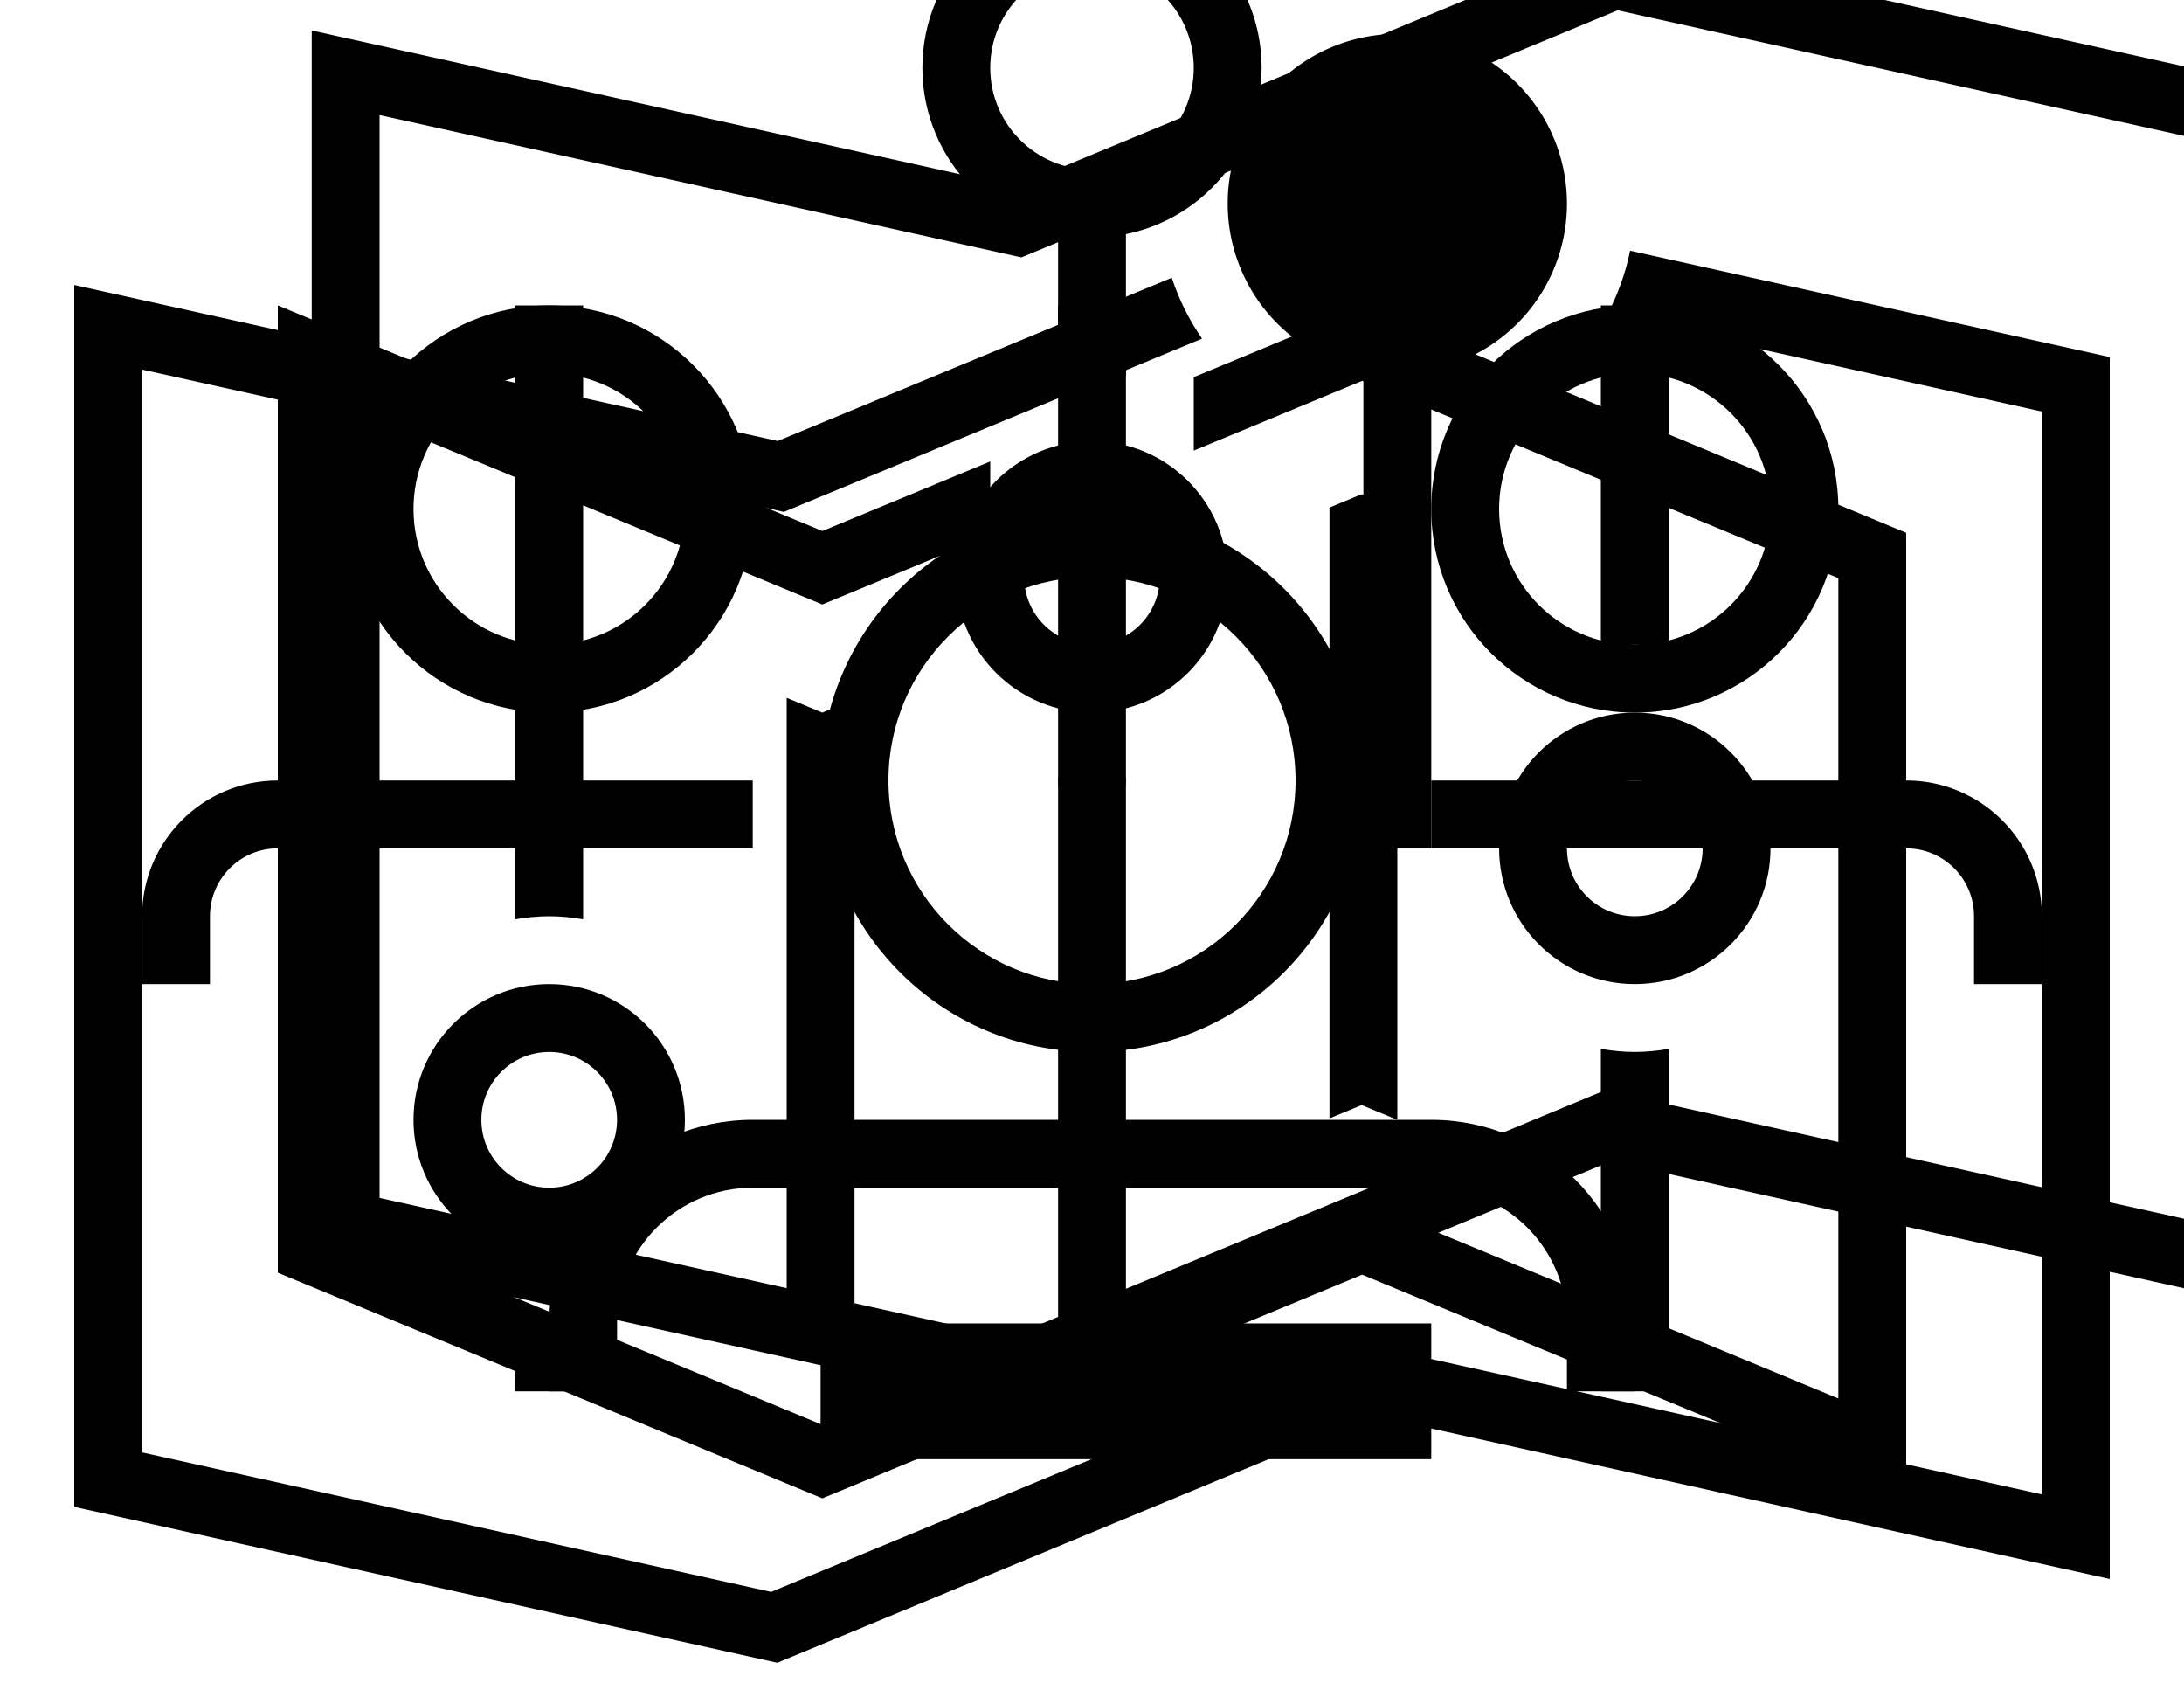 <?xml version="1.0" ?>
<svg xmlns="http://www.w3.org/2000/svg" xmlns:ev="http://www.w3.org/2001/xml-events" xmlns:xlink="http://www.w3.org/1999/xlink" baseProfile="full" enable-background="new 14 14 100 100" height="466px" version="1.1" viewBox="14 14 100 100" width="600px" x="0px" xml:space="preserve" y="0px">
	<defs/>
	<path d="M 138.0,92.061 L 138.0,20.045 L 94.625,10.43 L 59.471,24.991 L 18.0,15.797 L 18.0,87.811 L 59.448,97.0 L 94.602,82.437 L 138.0,92.061 M 94.234,78.262 L 59.083,92.822 L 22.0,84.602 L 22.0,20.782 L 59.837,29.17 L 94.99,14.608 L 134.0,23.256 L 134.0,87.076 L 94.234,78.262" display="inline" fill="#000000"/>
	<path d="M 95.723,28.776 C 95.452,30.122 94.987,31.396 94.36,32.571 L 120.0,38.256 L 120.0,102.076 L 80.234,93.262 L 45.082,107.824 L 8.0,99.602 L 8.0,35.782 L 45.837,44.17 L 70.488,33.959 C 69.73,32.865 69.128,31.658 68.704,30.369 L 45.471,39.993 L 4.0,30.797 L 4.0,102.811 L 45.448,112.0 L 80.602,97.437 L 124.0,107.061 L 124.0,35.045 L 95.723,28.776" display="inline" fill="#000000"/>
	<path d="M 64.0,8.0 C 58.477,8.0 54.0,12.477 54.0,18.0 C 54.0,23.523 58.477,28.0 64.0,28.0 C 69.521,28.0 74.0,23.523 74.0,18.0 C 74.0,12.477 69.521,8.0 64.0,8.0 M 64.0,24.0 C 60.687,24.0 58.0,21.313 58.0,18.0 C 58.0,14.687 60.687,12.0 64.0,12.0 C 67.313,12.0 70.0,14.687 70.0,18.0 C 70.0,21.313 67.313,24.0 64.0,24.0" display="inline" fill="#000000"/>
	<path d="M 62.0,24.0 L 62.0,60.0 C 62.0,61.104 62.896,62.0 64.0,62.0 C 65.104,62.0 66.0,61.104 66.0,60.0 L 66.0,24.0 L 62.0,24.0" display="inline" fill="#000000"/>
	<path d="M 64.0,44.0 C 55.164,44.0 48.0,51.164 48.0,60.0 C 48.0,68.836 55.164,76.0 64.0,76.0 C 72.837,76.0 80.0,68.836 80.0,60.0 C 80.0,51.164 72.837,44.0 64.0,44.0 M 64.0,72.0 C 57.373,72.0 52.0,66.627 52.0,60.0 C 52.0,53.373 57.373,48.0 64.0,48.0 C 70.627,48.0 76.0,53.373 76.0,60.0 C 76.0,66.627 70.627,72.0 64.0,72.0" display="inline" fill="#000000"/>
	<path d="M 84.0,80.0 L 44.0,80.0 C 37.373,80.0 32.0,85.373 32.0,92.0 L 32.0,96.0 L 36.0,96.0 L 36.0,92.0 C 36.0,87.582 39.582,84.0 44.0,84.0 L 52.926,84.0 L 75.074,84.0 L 84.0,84.0 C 88.418,84.0 92.0,87.582 92.0,92.0 L 92.0,96.0 L 96.0,96.0 L 96.0,92.0 C 96.0,85.373 90.627,80.0 84.0,80.0" display="inline" fill="#000000"/>
	<path d="M 32.0,32.0 C 25.373,32.0 20.0,37.373 20.0,44.0 C 20.0,50.627 25.373,56.0 32.0,56.0 C 38.627,56.0 44.0,50.627 44.0,44.0 C 44.0,37.373 38.627,32.0 32.0,32.0 M 32.0,52.0 C 27.582,52.0 24.0,48.418 24.0,44.0 C 24.0,39.582 27.582,36.0 32.0,36.0 C 36.418,36.0 40.0,39.582 40.0,44.0 C 40.0,48.418 36.418,52.0 32.0,52.0" display="inline" fill="#000000"/>
	<path d="M 96.0,32.0 C 89.373,32.0 84.0,37.373 84.0,44.0 C 84.0,50.627 89.373,56.0 96.0,56.0 C 102.627,56.0 108.0,50.627 108.0,44.0 C 108.0,37.373 102.627,32.0 96.0,32.0 M 96.0,52.0 C 91.582,52.0 88.0,48.418 88.0,44.0 C 88.0,39.582 91.582,36.0 96.0,36.0 C 100.418,36.0 104.0,39.582 104.0,44.0 C 104.0,48.418 100.418,52.0 96.0,52.0" display="inline" fill="#000000"/>
	<path d="M 16.0,60.0 C 11.582,60.0 8.0,63.582 8.0,68.0 L 8.0,72.0 L 12.0,72.0 L 12.0,68.0 C 12.0,65.791 13.791,64.0 16.0,64.0 L 22.921,64.0 L 44.0,64.0 L 44.0,60.0 L 16.0,60.0" display="inline" fill="#000000"/>
	<path d="M 112.0,60.0 L 84.0,60.0 L 84.0,64.0 L 105.079,64.0 L 112.0,64.0 C 114.209,64.0 116.0,65.791 116.0,68.0 L 116.0,72.0 L 120.0,72.0 L 120.0,68.0 C 120.0,63.582 116.418,60.0 112.0,60.0" display="inline" fill="#000000"/>
	<path d="M 32.0,72.0 C 27.582,72.0 24.0,75.582 24.0,80.0 C 24.0,84.418 27.582,88.0 32.0,88.0 C 36.418,88.0 40.0,84.418 40.0,80.0 C 40.0,75.582 36.418,72.0 32.0,72.0 M 32.0,84.0 C 29.791,84.0 28.0,82.209 28.0,80.0 C 28.0,77.791 29.791,76.0 32.0,76.0 C 34.209,76.0 36.0,77.791 36.0,80.0 C 36.0,82.209 34.209,84.0 32.0,84.0"/>
	<path d="M 96.0,56.0 C 91.582,56.0 88.0,59.582 88.0,64.0 C 88.0,68.418 91.582,72.0 96.0,72.0 C 100.418,72.0 104.0,68.418 104.0,64.0 C 104.0,59.582 100.418,56.0 96.0,56.0 M 96.0,68.0 C 93.791,68.0 92.0,66.209 92.0,64.0 C 92.0,61.791 93.791,60.0 96.0,60.0 C 98.209,60.0 100.0,61.791 100.0,64.0 C 100.0,66.209 98.209,68.0 96.0,68.0"/>
	<path d="M 64.0,40.0 C 59.582,40.0 56.0,43.582 56.0,48.0 C 56.0,52.418 59.582,56.0 64.0,56.0 C 68.418,56.0 72.0,52.418 72.0,48.0 C 72.0,43.582 68.418,40.0 64.0,40.0 M 64.0,52.0 C 61.791,52.0 60.0,50.209 60.0,48.0 C 60.0,45.791 61.791,44.0 64.0,44.0 C 66.209,44.0 68.0,45.791 68.0,48.0 C 68.0,50.209 66.209,52.0 64.0,52.0"/>
	<path d="M 64.0,36.0 C 64.684,36.0 65.35,36.07 66.0,36.18 L 66.0,32.0 L 62.0,32.0 L 62.0,36.18 C 62.652,36.07 63.317,36.0 64.0,36.0"/>
	<path d="M 64.0,60.0 C 63.317,60.0 62.652,59.93 62.0,59.82 L 62.0,96.0 L 66.0,96.0 L 66.0,59.82 C 65.35,59.93 64.684,60.0 64.0,60.0"/>
	<path d="M 96.0,52.0 C 96.684,52.0 97.35,52.07 98.0,52.18 L 98.0,32.0 L 94.0,32.0 L 94.0,52.18 C 94.65,52.07 95.316,52.0 96.0,52.0"/>
	<path d="M 96.0,76.0 C 95.316,76.0 94.65,75.93 94.0,75.82 L 94.0,96.0 L 98.0,96.0 L 98.0,75.82 C 97.35,75.93 96.684,76.0 96.0,76.0"/>
	<path d="M 32.0,68.0 C 32.683,68.0 33.348,68.07 34.0,68.18 L 34.0,32.0 L 30.0,32.0 L 30.0,68.18 C 30.652,68.07 31.317,68.0 32.0,68.0"/>
	<path d="M 32.0,92.0 C 31.317,92.0 30.652,91.93 30.0,91.82 L 30.0,96.0 L 34.0,96.0 L 34.0,91.82 C 33.348,91.93 32.683,92.0 32.0,92.0"/>
	<path d="M 50.0,91.215 L 50.0,55.214 L 48.103,56.0 L 46.0,55.129 L 46.0,91.129 L 48.104,92.0 L 50.0,91.215" display="inline" fill="#000000" points="50,91.215 50,55.214 48.103,56 46,55.129 46,91.129 48.104,92  "/>
	<path d="M 78.0,43.914 L 78.0,79.915 L 79.896,79.129 L 82.0,80.0 L 82.0,44.0 L 79.896,43.129 L 78.0,43.914" display="inline" fill="#000000" points="78,43.914 78,79.915 79.896,79.129 82,80 82,44 79.896,43.129  "/>
	<path d="M 79.926,32.116 L 70.0,36.228 L 70.0,40.557 L 79.926,36.446 L 108.0,48.075 L 108.0,96.425 L 79.926,84.796 L 48.104,97.979 L 20.0,86.337 L 20.0,37.986 L 48.103,49.627 L 58.0,45.528 L 58.0,41.198 L 48.104,45.298 L 16.0,32.0 L 16.0,89.009 L 48.103,102.309 L 79.926,89.125 L 112.0,102.411 L 112.0,45.402 L 79.926,32.116" display="inline" fill="#000000" points="79.926,32.116 70,36.228 70,40.557 79.926,36.446 108,48.075 108,96.425    79.926,84.796 48.104,97.979 20,86.337 20,37.986 48.103,49.627 58,45.528 58,41.198 48.104,45.298 16,32 16,89.009    48.103,102.309 79.926,89.125 112,102.411 112,45.402  "/>
	<path cx="82" cy="26" d="M 72.0,26.0 A 10.0,10.0 0.0 1,0 92.0,26.0 A 10.0,10.0 0.0 1,0 72.0,26.0" display="inline" fill="#000000" r="10"/>
	<path d="M 80.0,24.0 L 84.0,24.0 L 84.0,64.0 L 80.0,64.0 L 80.0,24.0" display="inline" fill="#000000" height="40" width="4" x="80" y="24"/>
	<path d="M 48.0,92.0 L 84.0,92.0 L 84.0,100.0 L 48.0,100.0 L 48.0,92.0" display="inline" fill="#000000" height="8" width="36" x="48" y="92"/>
</svg>
